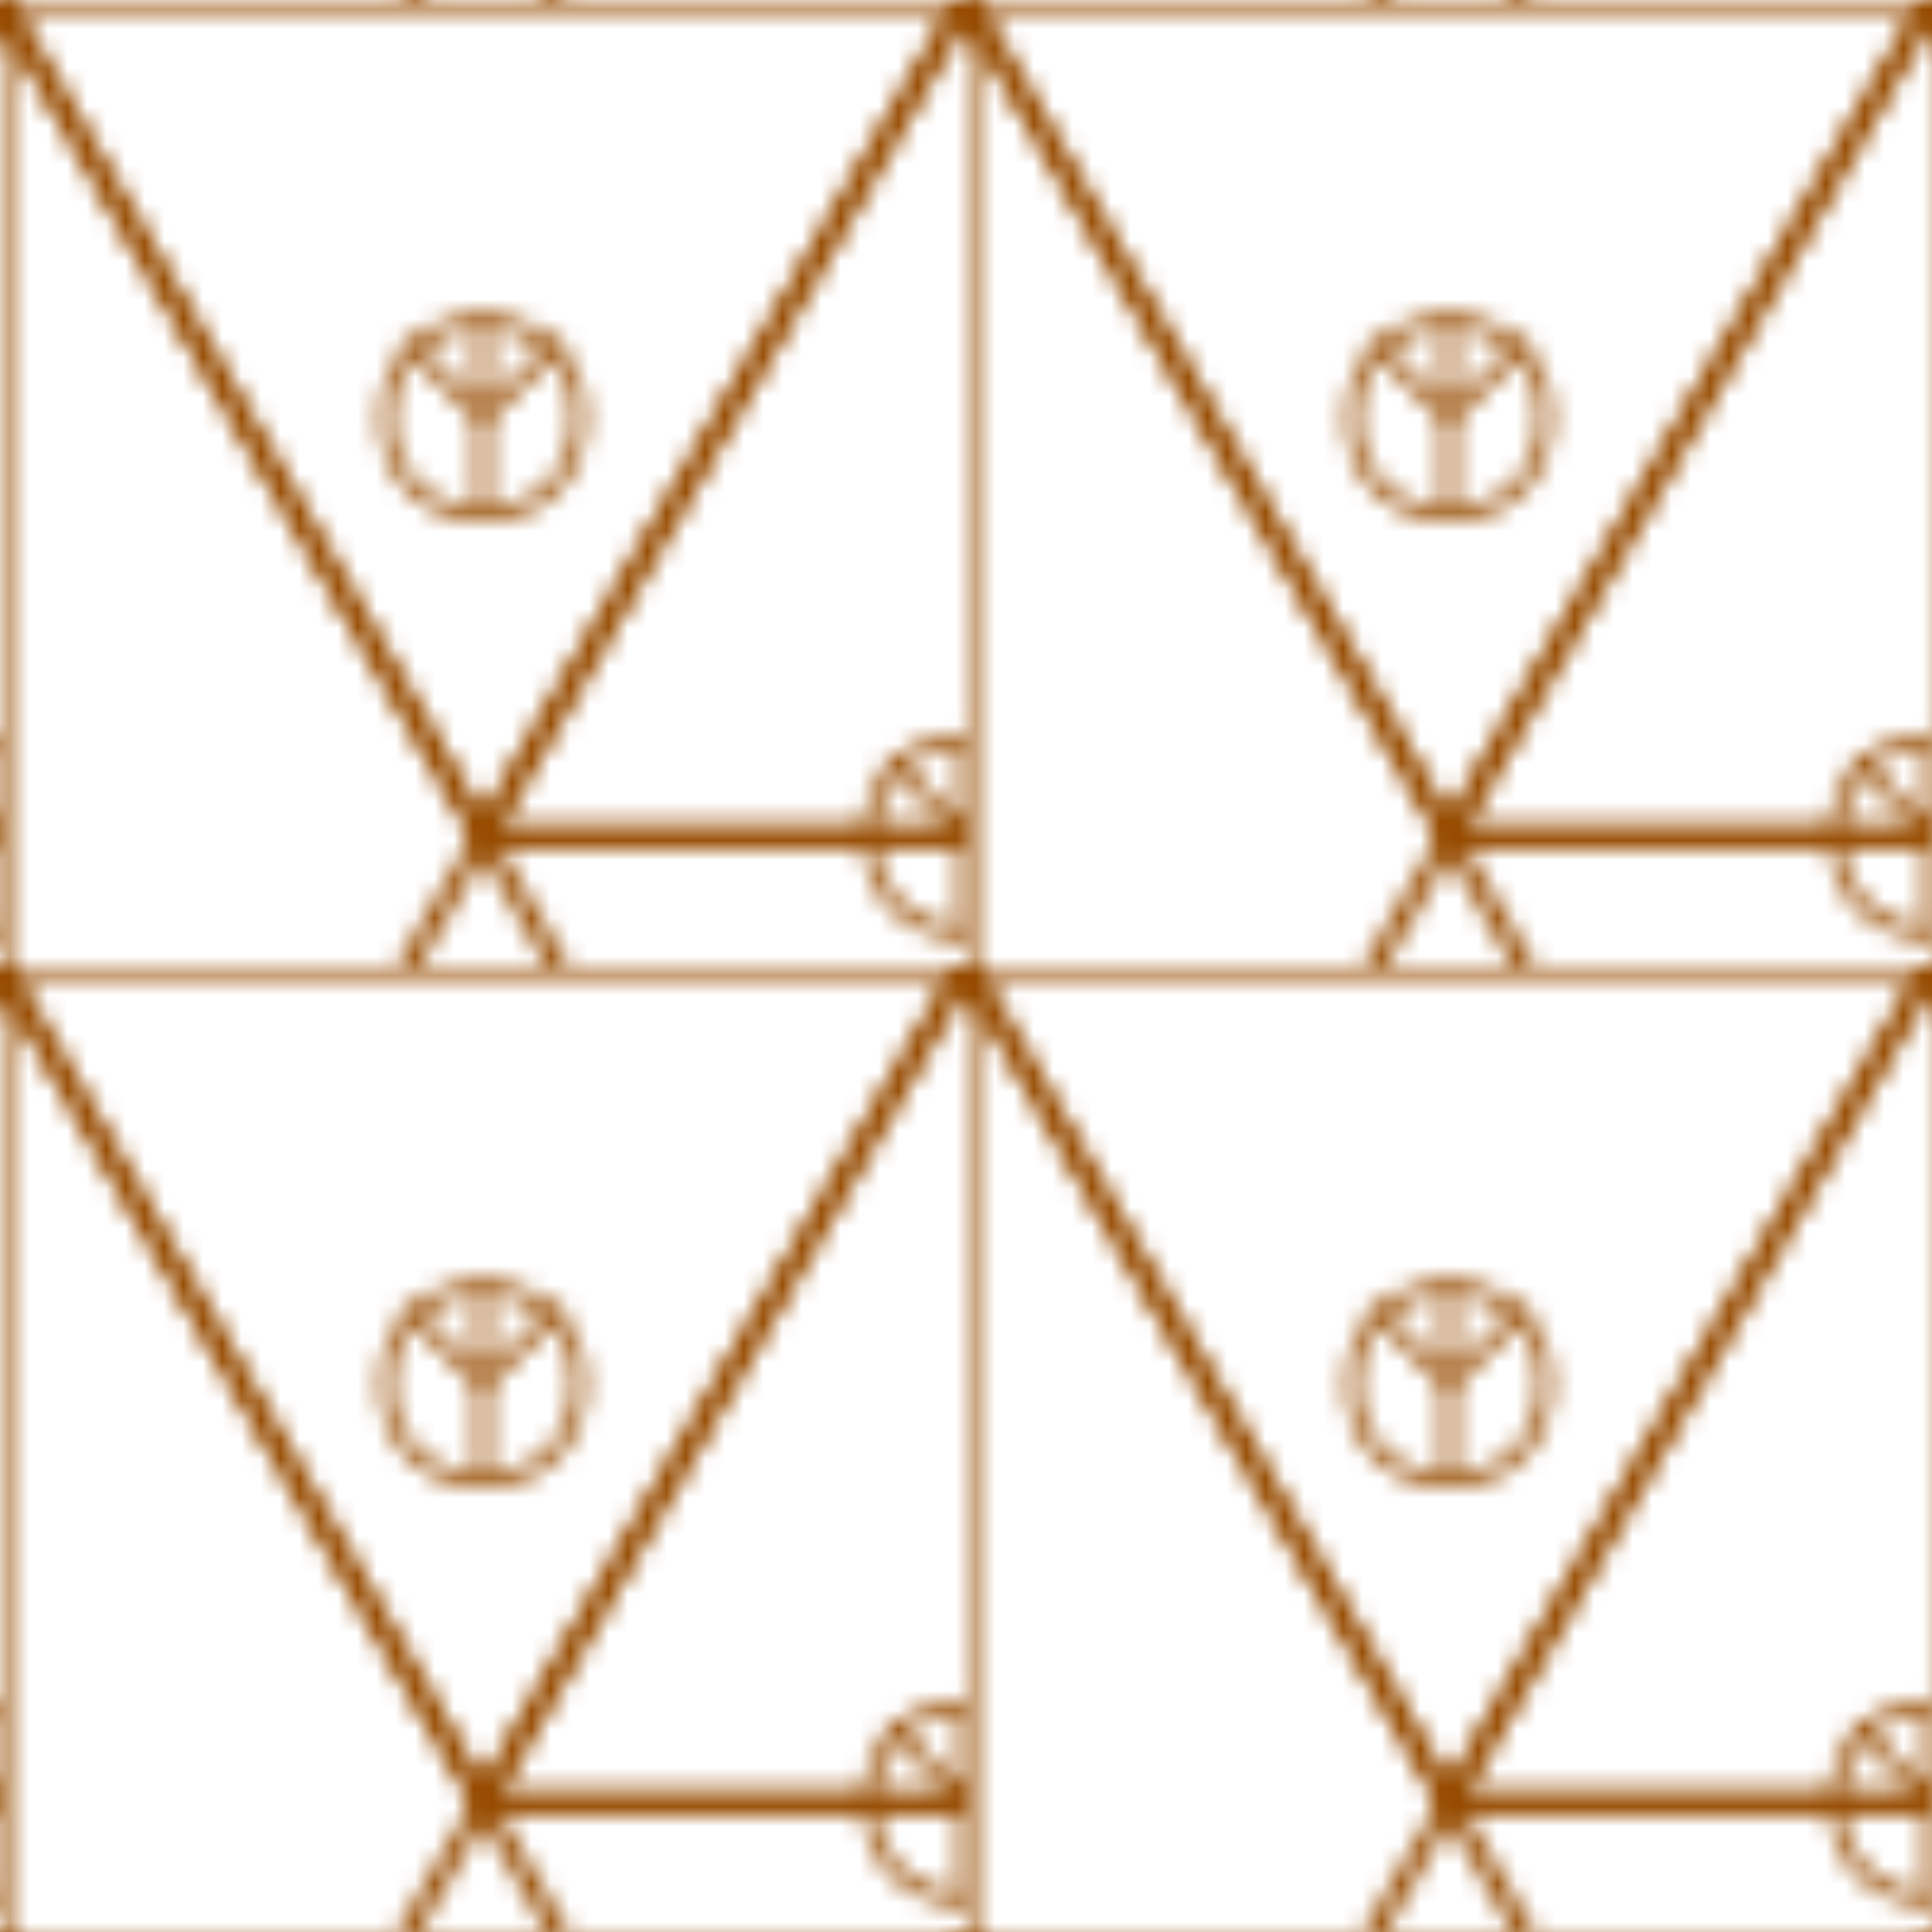 <?xml version="1.0" encoding="UTF-8"?>
<svg width="100" height="100" viewBox="0 0 100 100" xmlns="http://www.w3.org/2000/svg">
  <defs>
    <pattern id="african" x="0" y="0" width="50" height="50" patternUnits="userSpaceOnUse">
      <!-- Triangular patterns -->
      <path d="M0,0 L25,43.3 L50,0 Z" fill="none" stroke="#964B00" stroke-width="1"/>
      <path d="M25,43.3 L50,0 L75,43.3 Z" fill="none" stroke="#964B00" stroke-width="1"/>
      <path d="M25,43.3 L75,43.3 L50,86.6 Z" fill="none" stroke="#964B00" stroke-width="1"/>
      <path d="M0,0 L25,43.3 L0,86.6 Z" fill="none" stroke="#964B00" stroke-width="1"/>
      
      <!-- Center decorations -->
      <circle cx="25" cy="21.65" r="5" fill="none" stroke="#964B00" stroke-width="0.7"/>
      <circle cx="50" cy="43.3" r="5" fill="none" stroke="#964B00" stroke-width="0.7"/>
      <circle cx="37.5" cy="64.95" r="5" fill="none" stroke="#964B00" stroke-width="0.7"/>
      
      <!-- Additional adinkra-inspired symbols -->
      <path d="M25,21.65 L21,17.65 M25,21.65 L29,17.65 M25,21.65 L25,16.65 M25,21.65 L25,26.65" stroke="#964B00" stroke-width="0.7"/>
      <path d="M50,43.3 L46,39.3 M50,43.3 L54,39.3 M50,43.3 L50,38.3 M50,43.3 L50,48.3" stroke="#964B00" stroke-width="0.7"/>
      <path d="M37.5,64.95 L33.5,60.95 M37.5,64.95 L41.5,60.95 M37.5,64.95 L37.5,59.95 M37.5,64.95 L37.5,69.95" stroke="#964B00" stroke-width="0.7"/>
    </pattern>
  </defs>
  
  <rect width="100%" height="100%" fill="url(#african)"/>
</svg>